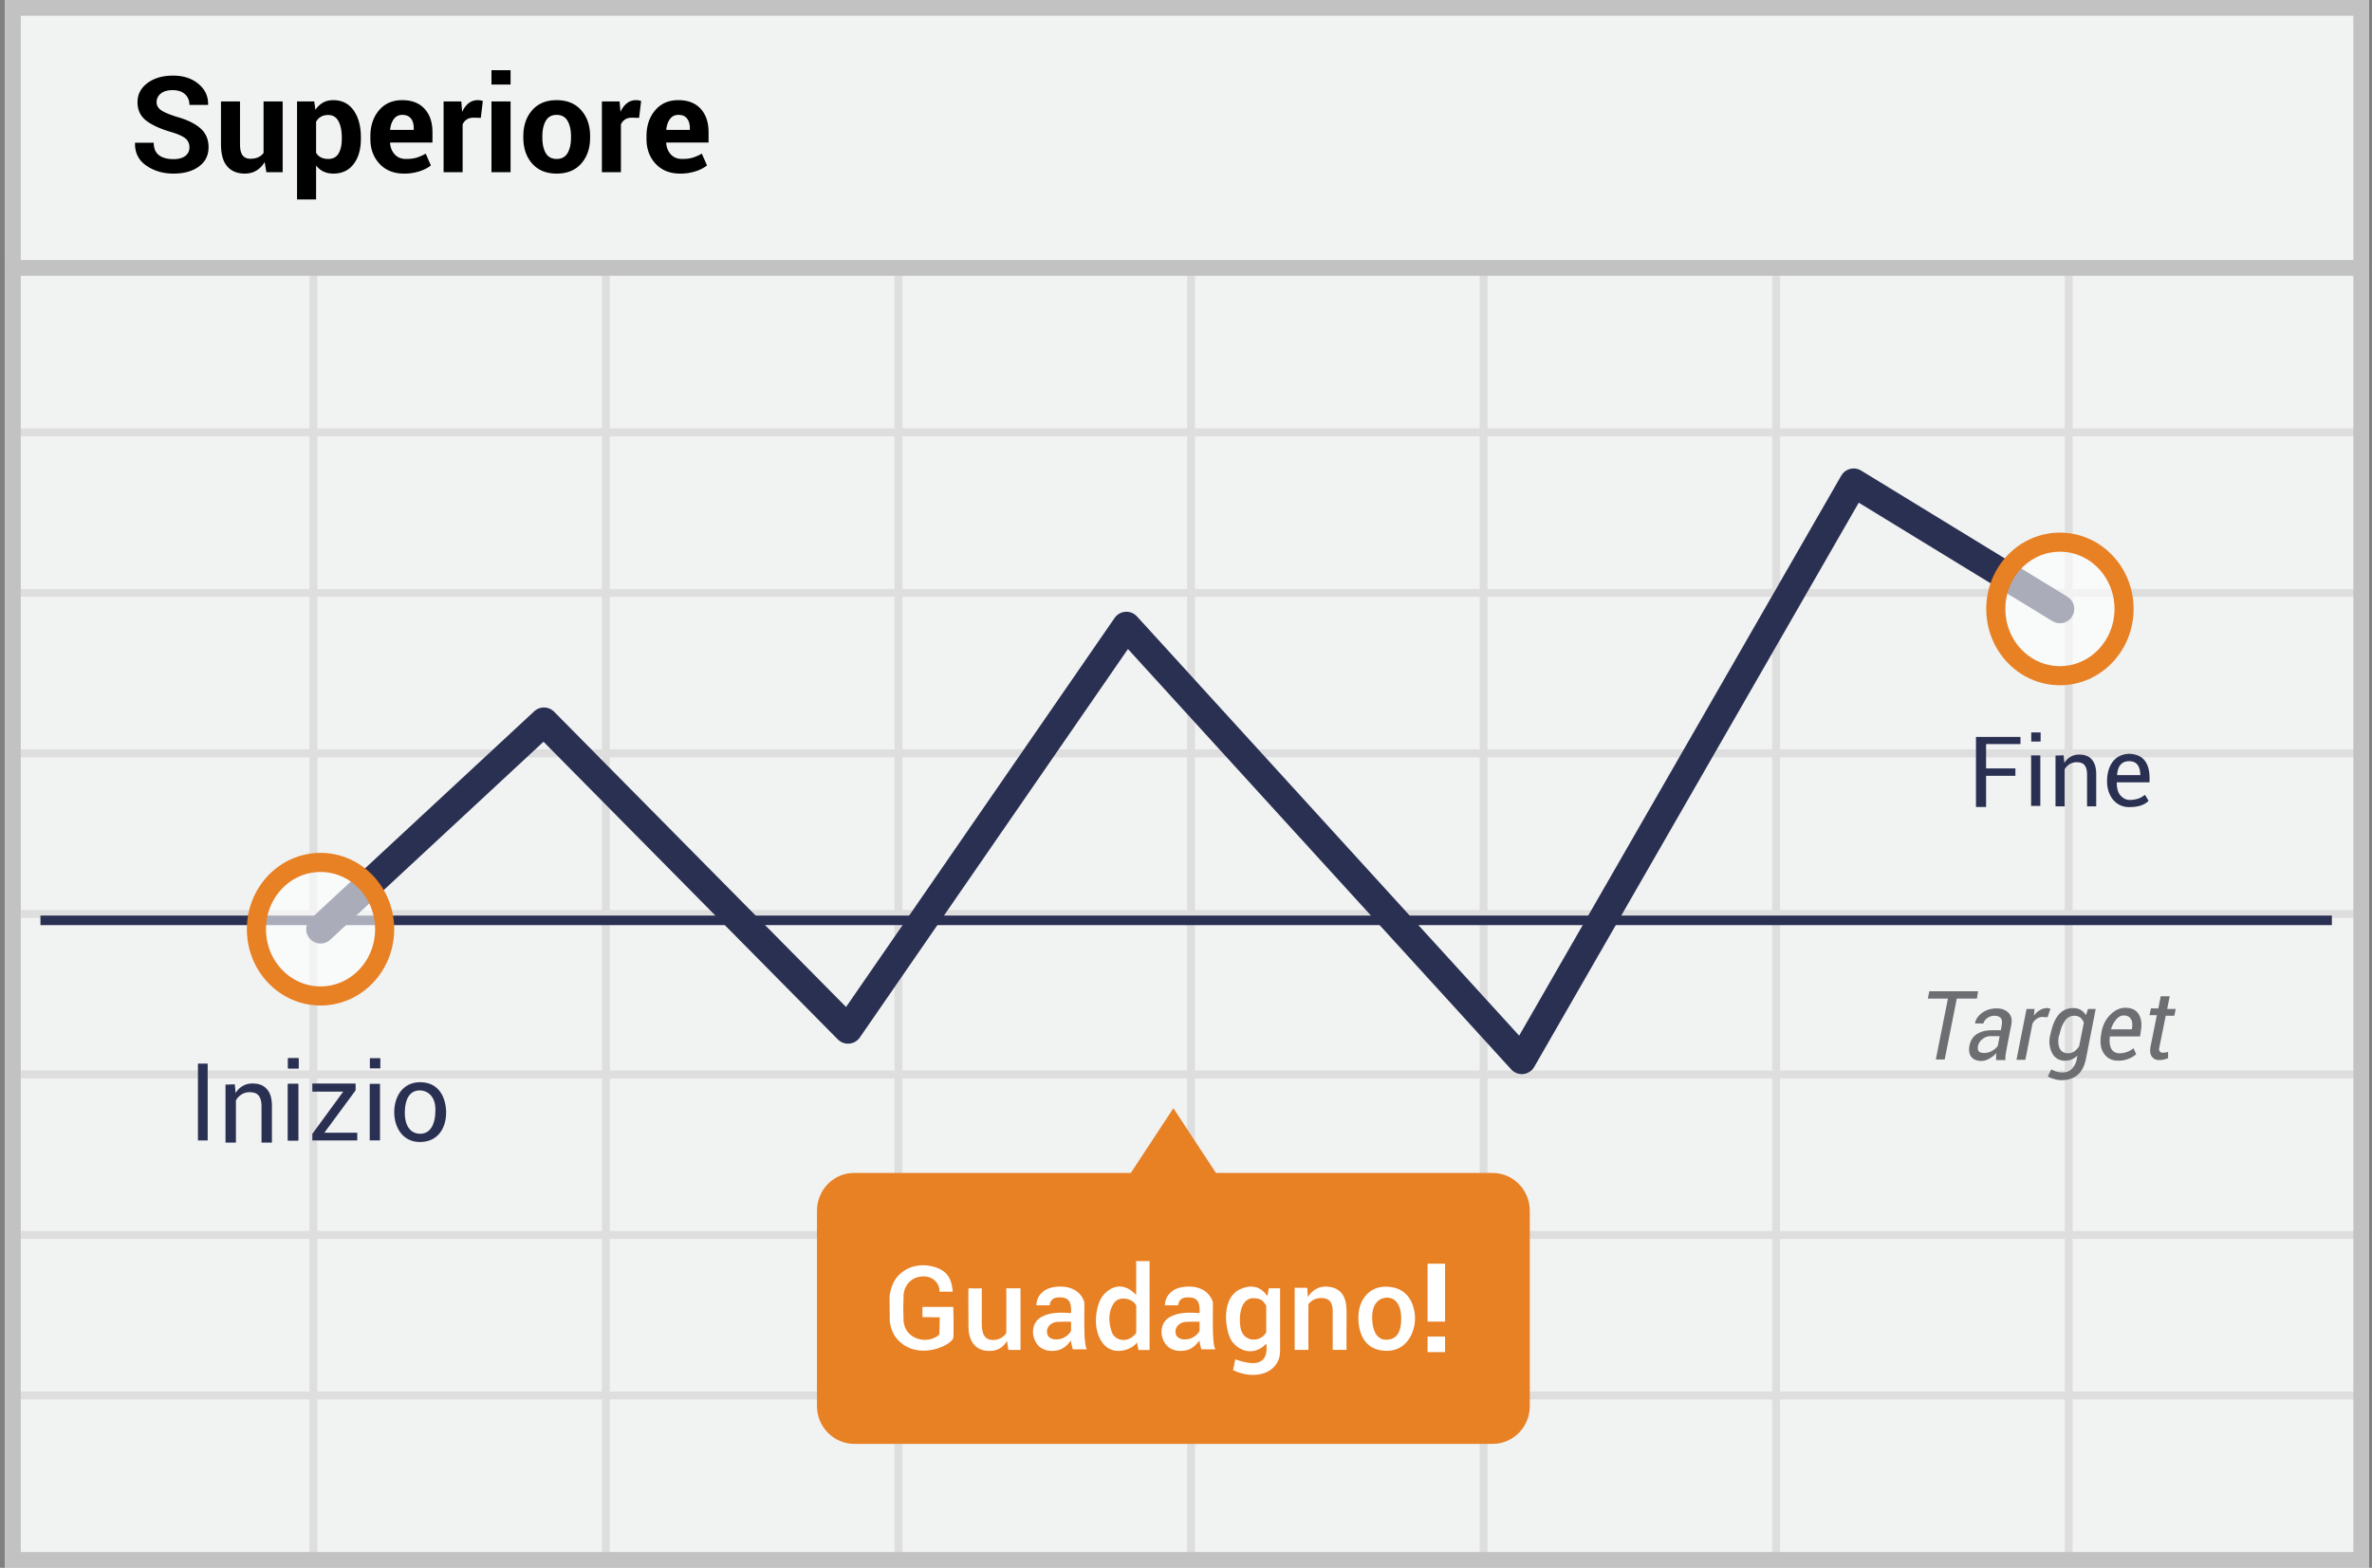 <svg width="301" height="199" xmlns="http://www.w3.org/2000/svg"><rect width="100%" height="100%" fill="#808080" stroke="none"/><g fill="none" fill-rule="evenodd"><path fill="#F1F2F2" fill-rule="nonzero" d="M.637 0h300v199h-300z"/><path d="M40.262 55.375V74.75h36.125V55.375H40.262zm0-1h36.125V34h1v20.375h36.125V34h1v20.375h36.125V34h1v20.375h36.125V34h1v20.375h36.125V34h1v20.375h36.125V34h1v20.375h37.625v1h-37.625V74.75h37.625v1h-37.625v19.375h37.625v1h-37.625V115.5h37.625v1h-37.625v19.375h37.625v1h-37.625v19.375h37.625v1h-37.625v19.375h37.625v1h-37.625V199h-1v-21.375h-36.125V199h-1v-21.375h-36.125V199h-1v-21.375h-36.125V199h-1v-21.375h-36.125V199h-1v-21.375H77.387V199h-1v-21.375H40.262V199h-1v-21.375H2.637v-1h36.625V157.25H2.637v-1h36.625v-19.375H2.637v-1h36.625V116.5H2.637v-1h36.625V96.125H2.637v-1h36.625V75.75H2.637v-1h36.625V55.375H2.637v-1h36.625V34h1v20.375zm221.75 1h-36.125V74.75h36.125V55.375zm-37.125 0h-36.125V74.75h36.125V55.375zm-37.125 0h-36.125V74.75h36.125V55.375zm-37.125 0h-36.125V74.75h36.125V55.375zm-37.125 0H77.387V74.75h36.125V55.375zM40.262 75.75v19.375h36.125V75.75H40.262zm221.75 0h-36.125v19.375h36.125V75.75zm-37.125 0h-36.125v19.375h36.125V75.75zm-37.125 0h-36.125v19.375h36.125V75.75zm-37.125 0h-36.125v19.375h36.125V75.75zm-37.125 0H77.387v19.375h36.125V75.75zm-73.25 20.375V115.5h36.125V96.125H40.262zm221.75 0h-36.125V115.5h36.125V96.125zm-37.125 0h-36.125V115.5h36.125V96.125zm-37.125 0h-36.125V115.5h36.125V96.125zm-37.125 0h-36.125V115.5h36.125V96.125zm-37.125 0H77.387V115.5h36.125V96.125zM40.262 116.5v19.375h36.125V116.5H40.262zm221.75 0h-36.125v19.375h36.125V116.5zm-37.125 0h-36.125v19.375h36.125V116.5zm-37.125 0h-36.125v19.375h36.125V116.5zm-37.125 0h-36.125v19.375h36.125V116.5zm-37.125 0H77.387v19.375h36.125V116.5zm-73.25 20.375v19.375h36.125v-19.375H40.262zm221.75 0h-36.125v19.375h36.125v-19.375zm-37.125 0h-36.125v19.375h36.125v-19.375zm-37.125 0h-36.125v19.375h36.125v-19.375zm-37.125 0h-36.125v19.375h36.125v-19.375zm-37.125 0H77.387v19.375h36.125v-19.375zm-73.25 20.375v19.375h36.125V157.25H40.262zm221.75 0h-36.125v19.375h36.125V157.25zm-37.125 0h-36.125v19.375h36.125V157.25zm-37.125 0h-36.125v19.375h36.125V157.25zm-37.125 0h-36.125v19.375h36.125V157.25zm-37.125 0H77.387v19.375h36.125V157.25z" fill="#DFDEDE" fill-rule="nonzero"/><path stroke="#C2C2C2" stroke-width="2" d="M1.637 1h298v197h-298z"/><path fill="#C2C2C2" fill-rule="nonzero" d="M.637 33h300v2h-300z"/><path d="M261.87 95.87l.095.97a2.116 2.116 0 0 1 1.878-1.064c.688 0 1.22.187 1.596.626.375.406.563 1.032.563 1.877v4.069h-1.158v-4.037c0-.564-.125-.97-.344-1.22-.22-.251-.564-.345-1.002-.345-.344 0-.626.094-.876.25-.25.157-.47.376-.626.657v4.695h-1.158v-6.447l1.033-.031zm-5.476-2.336v.91h-4.365v3.09h3.719v.938h-3.719v3.956h-1.282v-8.894zm16.369 5.764h-4.151c0 .77.157 1.327.472 1.67.413.452.849.616 1.445.556 1.043-.104 1.244-.383 1.675-.629l.44.754c-.514.53-1.336.795-2.465.795-1.694 0-2.726-1.403-2.793-3.074-.068-1.671.599-3.61 2.793-3.691 1.86.05 2.721 1.256 2.584 3.619zm-1.166-.919c-.012-1.175-.484-1.763-1.417-1.763-.932 0-1.442.588-1.529 1.763h2.946zm-13.854-2.5h1.166v6.415h-1.166zm.017-2.914v1.157h1.187v-1.157z" fill="#2A3052" fill-rule="nonzero"/><g transform="translate(4.637 60.565)"><path d="M.496 56.25h290.775" stroke="#2A3052" stroke-width="1.211" stroke-linejoin="round"/><path stroke="#2A3052" stroke-width="3.634" stroke-linecap="round" stroke-linejoin="round" d="M36.038 57.375l28.35-26.325 38.587 39.038L138.3 18.9l50.175 55.05L230.588.713l26.174 16.012"/><path d="M184.762 88.313h-35.1l-5.4-8.213-5.4 8.213h-35.1c-2.624 0-4.725 2.137-4.725 4.8V117.9c0 2.662 2.138 4.8 4.725 4.8h81c2.625 0 4.726-2.138 4.726-4.8V93.112c0-2.662-2.138-4.8-4.726-4.8z" fill="#E88024" fill-rule="nonzero"/><path d="M246.225 66.188h-2.55l-1.538 7.724h-1.125l1.538-7.725H240l.188-.937h6.187l-.15.938zm2.438 7.762v-.487c0-.15.037-.263.037-.375-.262.3-.563.525-.9.712-.338.188-.675.3-1.013.3-.562 0-1.012-.188-1.275-.525-.262-.338-.337-.825-.225-1.425.113-.638.45-1.163.938-1.463.525-.337 1.162-.487 1.95-.487h1.087l.113-.638c.075-.412.037-.712-.113-.9-.15-.187-.45-.3-.825-.3-.337 0-.637.113-.9.3a1.214 1.214 0 0 0-.487.675H246V69.3c.075-.487.375-.938.9-1.313.525-.374 1.125-.562 1.838-.562.637 0 1.125.188 1.5.563.375.374.487.9.337 1.575l-.6 3.112-.112.675a1.82 1.82 0 0 0 0 .638h-1.2v-.038zm-1.5-.862c.3 0 .637-.075.974-.263.338-.188.6-.413.75-.675l.226-1.2h-1.125c-.375 0-.75.112-1.05.375-.3.225-.488.525-.563.825-.075.3-.037.525.075.712.15.15.375.226.713.226zm8.024-4.538l-.637-.037c-.255 0-.504.078-.713.224a1.575 1.575 0 0 0-.562.638l-.9 4.575h-1.125l1.275-6.45h1.012l-.075.862a2.25 2.25 0 0 1 .75-.712c.263-.15.563-.263.9-.263.076 0 .15 0 .263.038.075 0 .15.038.188.038l-.375 1.087zm.375 2.175c.225-1.087.563-1.95 1.05-2.512.488-.563 1.088-.825 1.838-.825.338 0 .675.075.938.224.262.15.487.376.675.675l.262-.787h.975l-1.238 6.338c-.187.9-.524 1.575-1.05 2.025-.524.45-1.237.674-2.062.674-.306 0-.61-.05-.9-.15a2.378 2.378 0 0 1-.825-.337l.45-.9c.15.112.375.225.637.3.263.075.525.112.788.112.487 0 .862-.15 1.162-.45a2.43 2.43 0 0 0 .638-1.237l.075-.45a2.201 2.201 0 0 1-1.613.638 1.725 1.725 0 0 1-1.575-.938 3.296 3.296 0 0 1-.262-2.287l.037-.113zm1.088.113c-.15.675-.112 1.237.075 1.65.188.412.563.637 1.087.637.263 0 .525-.075.75-.225.226-.15.45-.375.638-.675l.6-3a1.961 1.961 0 0 0-.45-.637 1.305 1.305 0 0 0-.788-.225c-.487 0-.862.225-1.162.637-.3.45-.563 1.013-.675 1.725l-.075.113zm7.5 3.225c-.787 0-1.387-.3-1.8-.9-.413-.6-.525-1.388-.375-2.325l.037-.263c.15-.938.526-1.725 1.125-2.325.6-.6 1.238-.9 1.913-.9.787 0 1.35.263 1.688.788.337.524.45 1.237.3 2.1l-.113.75H263.1c-.075.637-.038 1.162.188 1.575.224.374.562.562 1.05.562a2.816 2.816 0 0 0 1.762-.638l.337.75c-.225.226-.562.413-.9.563a3.63 3.63 0 0 1-1.387.263zm.713-5.738c-.338 0-.638.15-.938.487-.3.338-.525.75-.675 1.238v.038h2.625l.038-.15c.075-.488.037-.863-.15-1.163-.188-.3-.45-.45-.9-.45zm5.812-2.362l-.3 1.537h1.087l-.187.862h-1.087l-.788 3.9c-.075.3-.075.525.038.638.075.112.225.15.412.15.075 0 .188 0 .337-.037a.706.706 0 0 0 .3-.076v.788c-.112.075-.262.113-.487.188-.225.037-.413.075-.637.075-.413 0-.713-.15-.938-.45-.225-.3-.262-.75-.15-1.35l.788-3.9h-.938l.188-.863h.937l.3-1.537h1.125v.075z" fill="#6D6E71" fill-rule="nonzero"/><ellipse cx="8.512" cy="9.225" rx="8.137" ry="8.475" opacity=".6" transform="translate(248.25 7.5)" fill="#FFF" fill-rule="nonzero"/><ellipse stroke="#E88024" stroke-width="2.423" cx="256.762" cy="16.725" rx="8.137" ry="8.475"/><ellipse cx="9.037" cy="8.625" rx="8.137" ry="8.475" opacity=".6" transform="translate(27 48.75)" fill="#FFF" fill-rule="nonzero"/><ellipse stroke="#E88024" stroke-width="2.423" cx="36.038" cy="57.375" rx="8.137" ry="8.475"/></g><g fill="#2A3052" fill-rule="nonzero"><path d="M29.794 137.632l.107 1.107a2.413 2.413 0 0 1 2.142-1.214c.785 0 1.392.214 1.82.714.43.464.643 1.178.643 2.142v4.641h-1.32v-4.605c0-.643-.143-1.107-.393-1.393-.25-.285-.643-.393-1.143-.393-.393 0-.714.108-1 .286a2.062 2.062 0 0 0-.713.75v5.355h-1.321v-7.354l1.178-.036zM25.119 135h1.234v9.751H25.12zm21.798 2.569h1.304v7.177h-1.304zm.018-3.259v1.293h1.328v-1.294zm-10.385 3.27h1.305v7.178h-1.304zm.018-3.26v1.294h1.329v-1.294z"/><path d="M36.526 137.58h1.304v7.178h-1.304zm.018-3.26v1.294h1.328v-1.294zm3.092 4.235v-1.03h5.49v.869l-3.967 5.379h4.177v.978h-5.7v-.834l3.92-5.362zm13.674-1.195c2.158 0 3.12 1.575 3.283 3.393.162 1.818-.602 4.001-2.988 4.187-2.385.187-3.578-1.74-3.578-3.772s1.125-3.807 3.283-3.807zm-.052 1.038c-.803 0-1.754.483-1.875 2.454-.122 1.97.672 3.052 1.938 3.052s1.935-1.15 1.935-3.052c0-1.903-1.194-2.454-1.998-2.454z"/></g><g fill="#FFF" fill-rule="nonzero"><path d="M183.375 167.749h-2.22V160.4h2.22zm0 3.865h-2.22v-1.974h2.22zM164.29 163.456h1.597l.08 1.163c.655-.975 1.503-1.41 2.546-1.301.604.062 1.877.26 2.257 1.975.14.629.11 1.69.1 3.134-.005.56-.005 1.531 0 2.912h-1.753V166.4c0-.58-.162-1.229-.65-1.474-.669-.338-1.929-.196-2.434.654v5.758h-1.742v-7.883zm-47.232 3.717v-1.293h3.914c.045 2.255.045 3.57 0 3.944-.33.987-4.239 2.782-6.763.506-.752-.68-1.106-1.43-1.3-2.569-.008-1.162-.029-2.253-.02-3.284.19-1.264.614-1.982.955-2.39 1.24-1.484 3.218-1.803 4.957-1.202 1.738.601 1.964 1.85 2.105 3.071-.403 0-.615-.017-1.703 0 .11-.687-.515-2.015-2.146-1.942-1.631.073-2.402 1.413-2.402 2.53 0 1.117-.058.742 0 2.96.075 2.549 3.129 3.233 4.548 1.871l.052-2.17-2.197-.032zm58.786-3.857c2.184 0 3.369 1.331 3.668 3.326.3 1.995-.777 4.813-3.514 4.813-2.737 0-3.623-2.081-3.623-4.235 0-2.154 1.285-3.904 3.469-3.904zm.02 1.398c-.65.06-1.8.515-1.733 2.669.067 2.154 1.009 2.66 1.733 2.66.724 0 1.944-.201 1.944-2.65 0-2.45-1.295-2.74-1.944-2.68zm-52.966-1.197c.71.022 1.272.022 1.687 0v4.435c0 1.76.646 2.061 1.274 2.122a1.996 1.996 0 0 0 1.834-.874c.015-2.024.015-3.918 0-5.683h1.808v7.83h-1.546l-.165-1.15c-.546.941-1.402 1.36-2.568 1.257-1.75-.155-2.324-1.648-2.324-3.035 0-2.421-.038-3.681 0-4.902zm10.295 2.16c-.535-.003-1.096-.003-1.683 0 0-.844.604-2.375 3.021-2.375 2.418 0 2.998 1.66 3.064 2.018.065.357-.169 5.372.337 5.942l-1.796.001c-.148-.507-.222-.882-.222-1.125-.28.342-.762.967-1.503 1.197-.74.23-2.423.352-3.111-1.262-.454-1.063-.165-2.26.688-2.808 1.41-.906 3.348-.603 3.926-.603.074-1.615-.408-1.991-1.503-1.991-.73 0-1.136.335-1.218 1.006zm2.72 2.09a29.14 29.14 0 0 0-1.774.014c-.705.062-1.332.583-1.279 1.326.064.885 1.07 1.048 1.859.793.661-.215 1.122-.768 1.194-1.003v-1.13zm13.59-2.09c-.535-.003-1.096-.003-1.683 0 0-.844.604-2.375 3.021-2.375 2.418 0 2.998 1.66 3.064 2.018.065.357-.169 5.372.337 5.942l-1.796.001c-.148-.507-.222-.882-.222-1.125-.28.342-.763.967-1.503 1.197-.74.23-2.423.352-3.112-1.262-.454-1.063-.164-2.26.69-2.808 1.409-.906 3.346-.603 3.925-.603.074-1.615-.408-1.991-1.503-1.991-.73 0-1.136.335-1.218 1.006zm2.72 2.09a29.14 29.14 0 0 0-1.774.014c-.705.062-1.333.583-1.279 1.326.064.885 1.07 1.048 1.859.793.66-.215 1.122-.768 1.194-1.003v-1.13zm-8.048-7.703h1.704v11.286h-1.401a23.878 23.878 0 0 1-.213-1c-.28.78-3.127 2.155-4.536-.173-1.178-1.946-.53-4.56.07-5.505.45-.71 2.276-2.534 4.376-.303a853.79 853.79 0 0 0 0-4.305zm.01 5.691c-.272-.86-2.097-1.404-2.83-.35-.732 1.053-.698 2.403-.279 3.639.42 1.235 2.21 1.471 3.11.112v-3.4zm16.645-1.247l.175-.992h1.434v7.944c.005 2.769-3.104 3.83-5.96 2.446.163-.816.253-1.273.27-1.37 1.244.416 4.341 1.456 3.947-1.991-1.778 1.822-3.79.718-4.487-.498-.768-1.343-1.268-5.349 1.204-6.43 1.424-.622 2.563-.325 3.416.891zm-.15 1.211c-.338-.512-.555-.939-1.69-.939-1.137 0-1.848 1.394-1.601 3.534.246 2.14 2.569 2.14 3.291.787v-3.382z"/></g><path d="M24.04 18.705c0-.465-.164-.838-.493-1.12-.33-.283-.907-.548-1.731-.797-1.439-.415-2.526-.908-3.262-1.478-.736-.57-1.104-1.35-1.104-2.34 0-.991.422-1.8 1.265-2.428.844-.629 1.922-.943 3.234-.943 1.328 0 2.41.353 3.245 1.059.836.705 1.24 1.575 1.212 2.61l-.016.05h-2.35c0-.559-.186-1.011-.56-1.357-.373-.346-.898-.519-1.573-.519-.647 0-1.148.144-1.502.432a1.36 1.36 0 0 0-.532 1.104c0 .41.19.745.57 1.008.378.263 1.032.541 1.962.835 1.334.37 2.344.86 3.03 1.469.686.609 1.03 1.408 1.03 2.399 0 1.035-.409 1.85-1.225 2.448-.816.598-1.894.897-3.233.897-1.317 0-2.466-.339-3.445-1.017-.98-.678-1.455-1.628-1.428-2.851l.017-.05h2.357c0 .72.22 1.246.66 1.581.44.335 1.053.502 1.839.502.658 0 1.162-.135 1.51-.406.35-.271.523-.634.523-1.088zm9.546 1.86c-.276.47-.628.833-1.054 1.087-.426.255-.916.382-1.47.382-.945 0-1.686-.303-2.22-.909-.534-.606-.8-1.548-.8-2.826v-5.42h2.415v5.436c0 .653.11 1.122.332 1.407.221.285.548.428.98.428.387 0 .719-.063.996-.187a1.68 1.68 0 0 0 .68-.552v-6.533h2.424v8.982h-2.067l-.216-1.295zm12.21-2.947c0 1.328-.306 2.396-.92 3.204-.615.808-1.473 1.212-2.574 1.212-.47 0-.888-.087-1.253-.262a2.574 2.574 0 0 1-.938-.767v4.308h-2.416V12.878h2.183l.141 1.063c.266-.393.586-.696.96-.91.373-.212.809-.319 1.307-.319 1.112 0 1.975.435 2.59 1.303.614.87.92 2.012.92 3.429v.174zm-2.423-.174c0-.847-.141-1.533-.423-2.059-.283-.526-.714-.789-1.295-.789-.366 0-.677.075-.934.225a1.6 1.6 0 0 0-.61.639v3.934c.15.255.353.449.61.581.257.133.574.2.95.2.587 0 1.017-.23 1.291-.69.274-.459.411-1.081.411-1.867v-.174zm7.894 4.59c-1.295 0-2.33-.415-3.104-1.245-.775-.83-1.163-1.884-1.163-3.163v-.332c0-1.333.367-2.432 1.1-3.295.733-.864 1.717-1.292 2.951-1.287 1.212 0 2.153.365 2.822 1.096.67.73 1.005 1.718 1.005 2.963v1.32h-5.362l-.017.05c.044.592.242 1.079.593 1.46.352.383.83.574 1.432.574.537 0 .983-.054 1.337-.162a6.142 6.142 0 0 0 1.162-.51l.656 1.493c-.366.3-.844.547-1.436.743a6.249 6.249 0 0 1-1.976.295zm-.216-7.454c-.448 0-.802.171-1.062.514-.26.344-.42.795-.482 1.354l.025.041h2.972v-.216c0-.514-.12-.925-.361-1.232-.241-.308-.605-.461-1.092-.461zm9.961.382l-.888-.025c-.36 0-.656.074-.888.224-.233.15-.41.36-.531.63v6.069h-2.416v-8.982h2.25l.107 1.328c.21-.47.483-.837.818-1.1.335-.262.72-.394 1.158-.394.122 0 .234.01.336.03.103.019.206.042.311.07l-.257 2.15zm3.777 6.898h-2.424v-8.982h2.424v8.982zm0-11.132h-2.424V8.91h2.424v1.818zm1.619 6.558c0-1.34.373-2.436 1.12-3.291.747-.855 1.782-1.283 3.105-1.283 1.328 0 2.368.426 3.12 1.278.753.853 1.13 1.951 1.13 3.296v.174c0 1.35-.375 2.45-1.125 3.3-.75.85-1.786 1.274-3.109 1.274-1.328 0-2.367-.425-3.117-1.274-.75-.85-1.124-1.95-1.124-3.3v-.174zm2.415.174c0 .82.144 1.476.432 1.972.288.495.752.743 1.394.743.626 0 1.084-.25 1.374-.748.29-.498.436-1.153.436-1.967v-.174c0-.797-.147-1.447-.44-1.95-.293-.504-.755-.756-1.386-.756-.626 0-1.084.253-1.374.76-.29.506-.436 1.155-.436 1.946v.174zM81.1 14.962l-.888-.025c-.36 0-.656.074-.888.224-.233.15-.41.36-.532.63v6.069h-2.415v-8.982h2.25l.107 1.328c.21-.47.483-.837.818-1.1.335-.262.72-.394 1.158-.394.122 0 .234.01.336.03.102.019.206.042.311.07l-.257 2.15zm5.205 7.072c-1.295 0-2.33-.415-3.105-1.245-.775-.83-1.162-1.884-1.162-3.163v-.332c0-1.333.367-2.432 1.1-3.295.733-.864 1.717-1.292 2.95-1.287 1.213 0 2.153.365 2.823 1.096.67.73 1.004 1.718 1.004 2.963v1.32h-5.362l-.016.05c.044.592.242 1.079.593 1.46.351.383.829.574 1.432.574.537 0 .982-.054 1.336-.162a6.142 6.142 0 0 0 1.162-.51l.656 1.493c-.365.3-.844.547-1.436.743a6.249 6.249 0 0 1-1.975.295zm-.216-7.454c-.448 0-.803.171-1.063.514-.26.344-.42.795-.481 1.354l.025.041h2.971v-.216c0-.514-.12-.925-.36-1.232-.241-.308-.605-.461-1.092-.461z" fill="#000"/></g></svg>